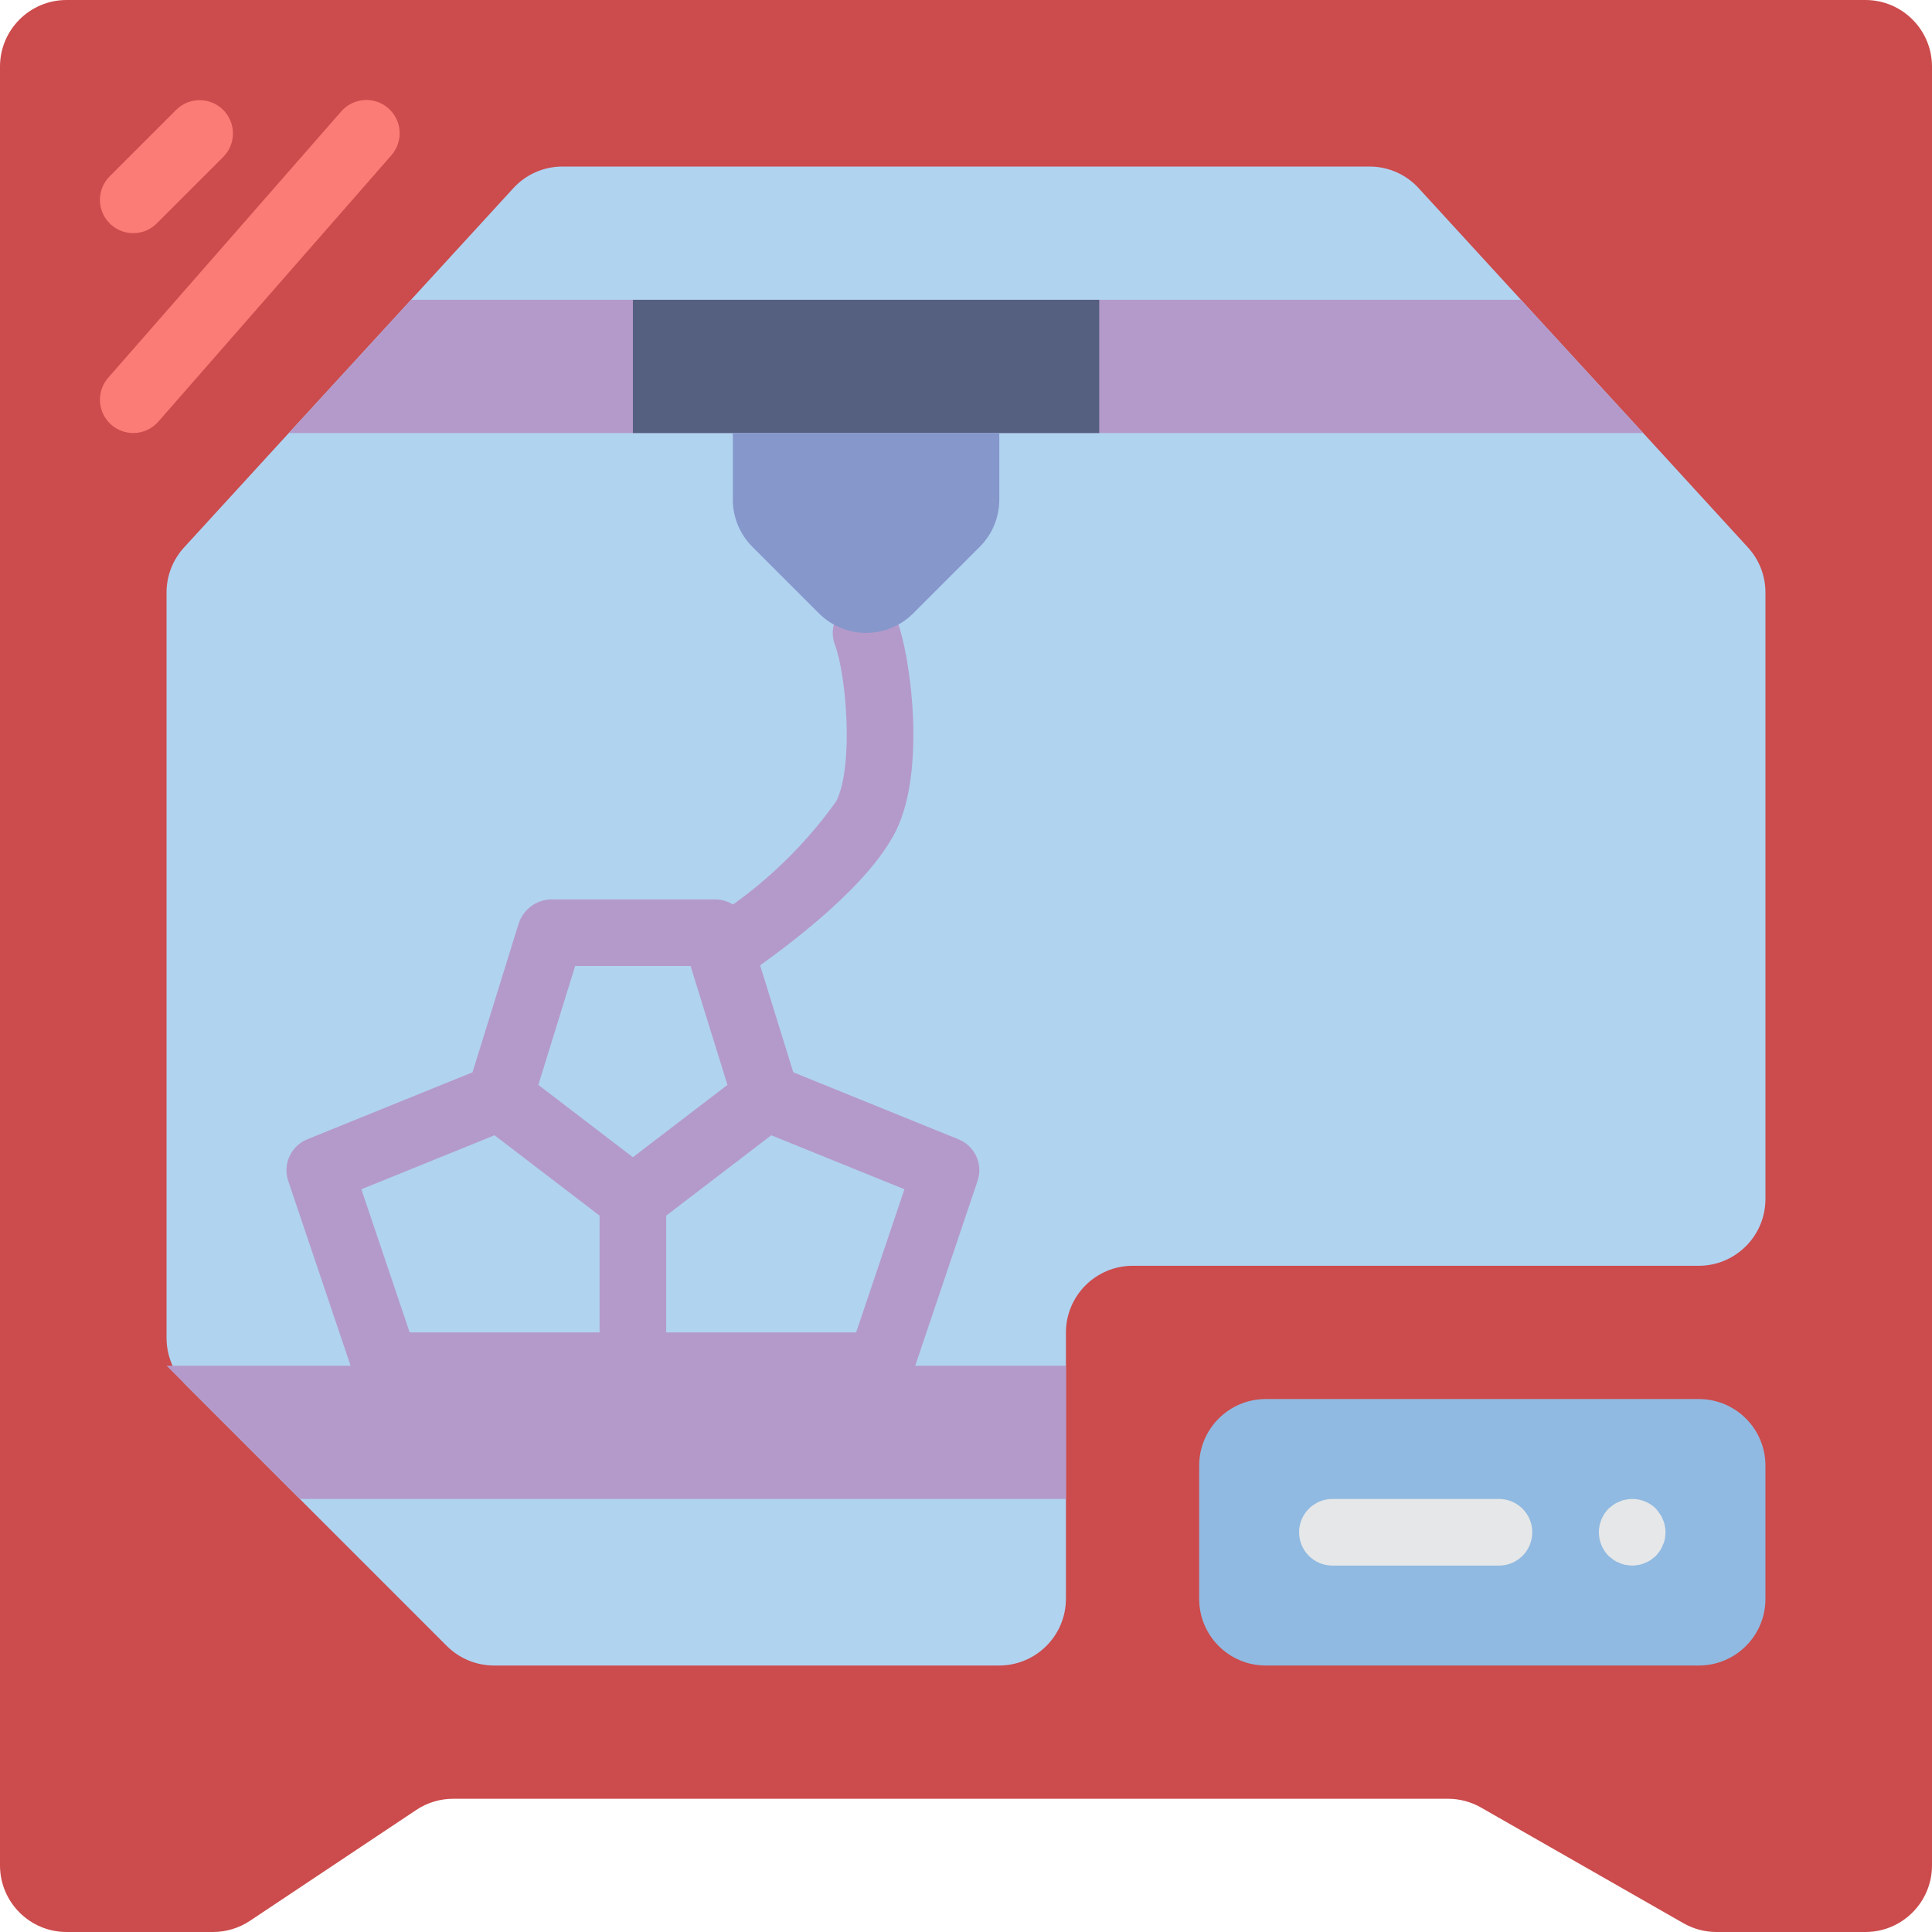 <?xml version="1.0" encoding="iso-8859-1"?>
<!-- Generator: Adobe Illustrator 19.0.0, SVG Export Plug-In . SVG Version: 6.00 Build 0)  -->
<svg version="1.1" id="Capa_1" xmlns="http://www.w3.org/2000/svg" xmlns:xlink="http://www.w3.org/1999/xlink" x="0px" y="0px"
	 viewBox="0 0 512 512" style="enable-background:new 0 0 512 512;" xml:space="preserve">
<g>
	<path style="fill:#CC4B4C;" d="M446.136,509.674l-53.651-30.658c-2.668-1.524-5.687-2.326-8.759-2.326H120.104
		c-3.486,0-6.893,1.032-9.793,2.965l-44.07,29.38c-2.9,1.933-6.308,2.965-9.793,2.965H17.655C7.904,512,0,504.095,0,494.345V17.655
		C0,7.904,7.904,0,17.655,0h476.69C504.095,0,512,7.904,512,17.655v476.69c0,9.751-7.905,17.655-17.655,17.655h-39.449
		C451.823,512,448.804,511.198,446.136,509.674z"/>
	<path style="fill:#B0D3F0;" d="M467.862,156.954v160.839c-0.029,9.739-7.916,17.627-17.655,17.655H300.138
		c-9.739,0.028-17.627,7.916-17.655,17.655v70.621c-0.029,9.739-7.916,17.627-17.655,17.655H130.913
		c-4.704-0.002-9.214-1.876-12.535-5.208l-69.032-69.032c-3.332-3.321-5.206-7.831-5.208-12.535v-197.65
		c0.009-4.419,1.679-8.673,4.679-11.917l27.719-30.279l32.397-35.31l27.101-29.572c3.327-3.651,8.037-5.734,12.977-5.738H362.99
		c4.94,0.004,9.65,2.087,12.977,5.738l27.101,29.572l32.397,35.31l27.719,30.279C466.183,148.282,467.853,152.536,467.862,156.954z"
		/>
	<path style="fill:#90BAE1;" d="M335.448,370.759h114.759c9.751,0,17.655,7.905,17.655,17.655v35.31
		c0,9.751-7.904,17.655-17.655,17.655H335.448c-9.751,0-17.655-7.904-17.655-17.655v-35.31
		C317.793,378.663,325.698,370.759,335.448,370.759z"/>
	<g>
		<path style="fill:#FB7B76;" d="M35.31,114.759c-3.463-0.002-6.605-2.028-8.037-5.182c-1.431-3.153-0.888-6.852,1.39-9.461
			l61.793-70.621c3.214-3.659,8.784-4.025,12.45-0.819c3.666,3.207,4.043,8.776,0.844,12.448l-61.793,70.621
			C40.28,113.662,37.857,114.761,35.31,114.759z"/>
		<path style="fill:#FB7B76;" d="M35.31,61.793c-3.57-0.001-6.788-2.152-8.154-5.45c-1.366-3.298-0.611-7.094,1.913-9.619
			l17.655-17.655c3.456-3.394,9.001-3.369,12.426,0.056s3.45,8.97,0.056,12.426L41.551,59.207
			C39.898,60.865,37.652,61.796,35.31,61.793z"/>
	</g>
	<polygon style="fill:#B49ACA;" points="79.448,397.241 282.483,397.241 282.483,361.931 44.138,361.931 	"/>
	<g>
		<path style="fill:#E6E7E8;" d="M397.241,414.897h-44.138c-4.875,0-8.828-3.952-8.828-8.828s3.952-8.828,8.828-8.828h44.138
			c4.875,0,8.828,3.952,8.828,8.828S402.117,414.897,397.241,414.897z"/>
		<path style="fill:#E6E7E8;" d="M432.552,414.897c-0.564-0.016-1.126-0.075-1.681-0.177c-0.583-0.085-1.147-0.264-1.672-0.53
			c-0.565-0.194-1.101-0.462-1.595-0.797c-0.44-0.35-0.879-0.703-1.319-1.056c-3.414-3.481-3.414-9.054,0-12.534l1.319-1.06
			c0.494-0.335,1.03-0.604,1.595-0.797c0.524-0.267,1.09-0.445,1.672-0.526c2.881-0.58,5.862,0.313,7.948,2.383
			c0.353,0.44,0.707,0.879,1.06,1.41c0.347,0.452,0.615,0.959,0.793,1.5c0.269,0.526,0.447,1.095,0.526,1.681
			c0.107,0.553,0.168,1.114,0.181,1.677c-0.018,0.591-0.078,1.18-0.181,1.763c-0.093,0.554-0.27,1.091-0.526,1.591
			c-0.194,0.562-0.461,1.097-0.793,1.591c-0.353,0.44-0.707,0.879-1.06,1.323c-0.44,0.353-0.888,0.707-1.328,1.056
			c-0.491,0.335-1.024,0.603-1.586,0.797c-0.528,0.266-1.096,0.445-1.681,0.53C433.672,414.821,433.113,414.88,432.552,414.897
			L432.552,414.897z"/>
	</g>
	<g>
		<path style="fill:#B49ACA;" d="M191.125,261.121c-3.871,0.005-7.294-2.512-8.442-6.209c-1.148-3.697,0.245-7.71,3.438-9.899
			c13.974-8.313,26.064-19.444,35.5-32.685c4.698-9.397,2.642-33.578-0.358-41.47c-1.12-2.949-0.581-6.271,1.413-8.715
			c1.994-2.444,5.141-3.639,8.254-3.134c3.114,0.505,5.722,2.633,6.841,5.582c3.543,9.332,7.698,39.517-0.358,55.634
			c-6.922,13.841-26.28,29.034-41.302,39.349C194.645,260.582,192.906,261.122,191.125,261.121z"/>
		<path style="fill:#B49ACA;" d="M254.022,301.931l-43.794-17.761l-12.15-39.187c-1.001-3.906-4.52-6.637-8.552-6.638h-43.604
			c-3.95,0.148-7.371,2.784-8.522,6.565l-12.179,39.26l-43.795,17.761c-4.328,1.756-6.54,6.579-5.047,11.004l17.479,51.819
			c1.213,3.588,4.578,6.004,8.366,6.004h131c3.788,0,7.154-2.416,8.366-6.004l17.479-51.819
			C260.561,308.51,258.349,303.687,254.022,301.931z M152.418,256h30.587l9.775,31.51l-17.229,13.18l-7.827,5.986l-25.056-19.168
			L152.418,256z M95.767,315.168l35.289-14.31l27.841,21.297v30.948h-50.332L95.767,315.168z M226.884,353.103h-50.332v-30.948
			l27.841-21.297l35.289,14.31L226.884,353.103z"/>
		<polygon style="fill:#B49ACA;" points="435.465,114.759 76.535,114.759 108.932,79.448 403.068,79.448 		"/>
	</g>
	<rect x="167.724" y="79.448" style="fill:#556080;" width="123.586" height="35.31"/>
	<path style="fill:#8697CB;" d="M259.656,144.898l-17.655,17.655c-3.311,3.311-7.802,5.171-12.484,5.171s-9.173-1.86-12.484-5.171
		l-17.655-17.655c-3.311-3.311-5.171-7.802-5.171-12.484v-17.655h70.621v17.655C264.828,137.096,262.967,141.587,259.656,144.898z"
		/>
</g>
<g>
</g>
<g>
</g>
<g>
</g>
<g>
</g>
<g>
</g>
<g>
</g>
<g>
</g>
<g>
</g>
<g>
</g>
<g>
</g>
<g>
</g>
<g>
</g>
<g>
</g>
<g>
</g>
<g>
</g>
</svg>
